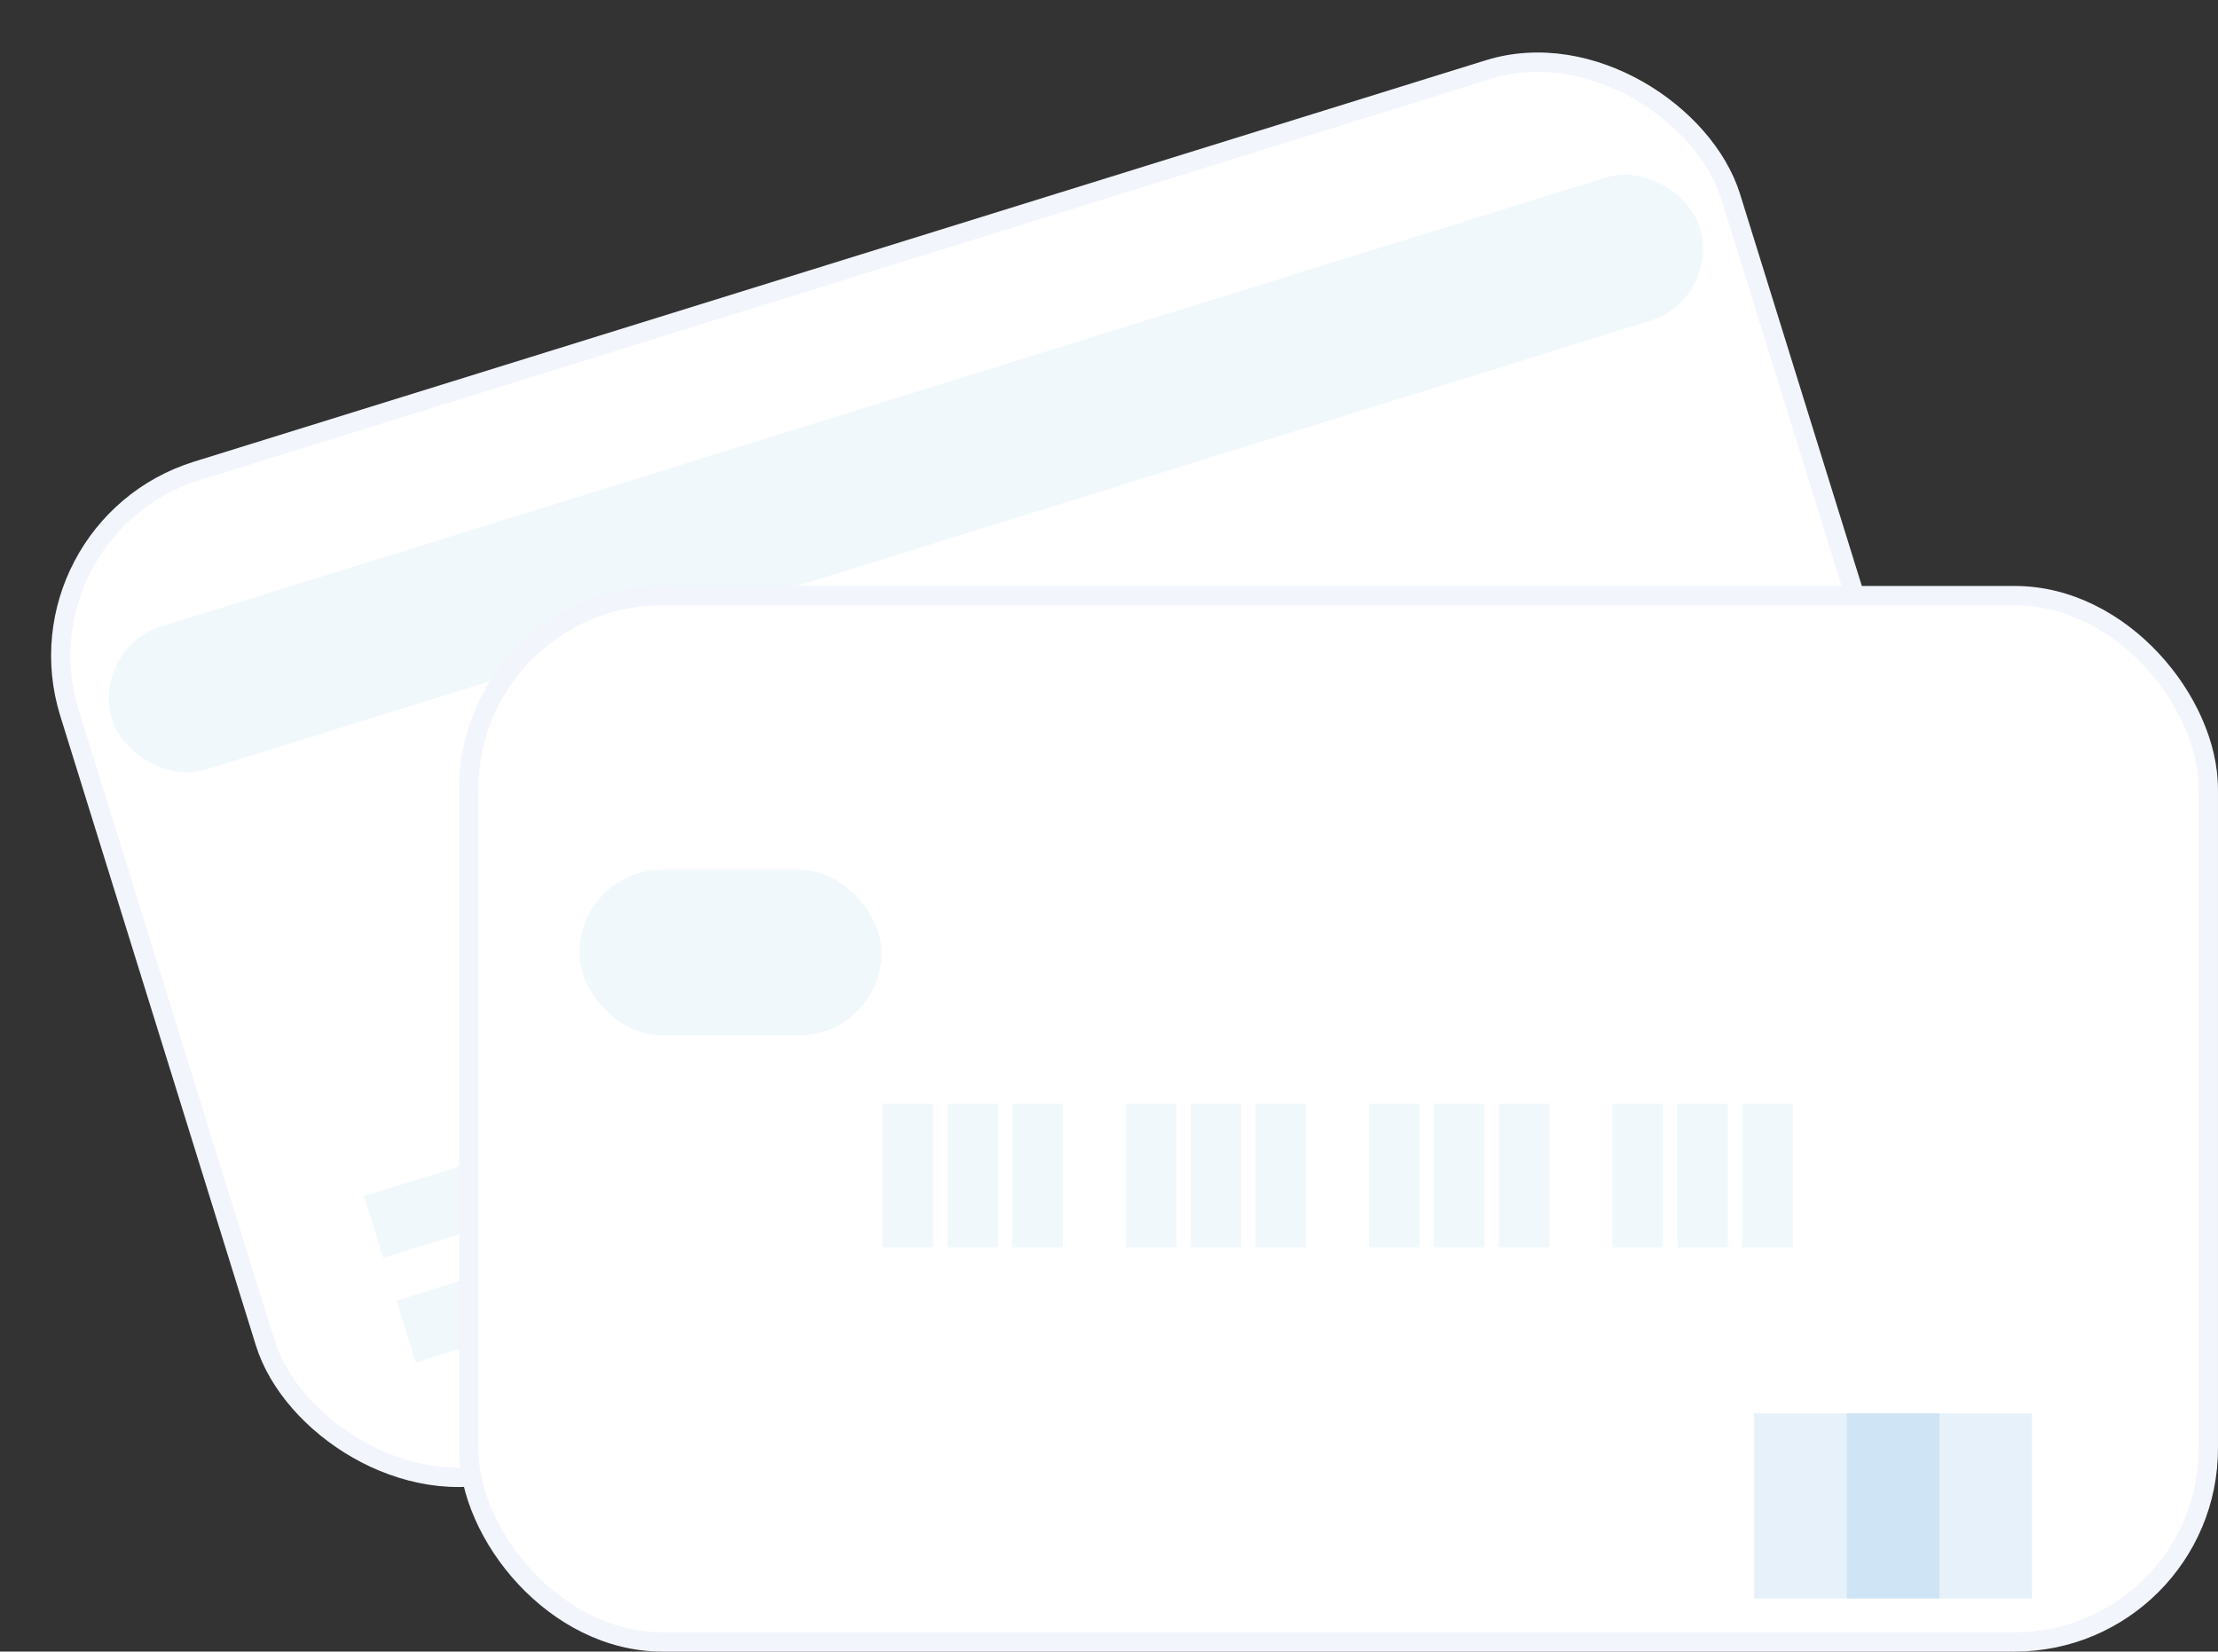 <svg xmlns="http://www.w3.org/2000/svg" width="114.625" height="85.35" viewBox="0 0 114.625 85.35">
  <rect x="0" y="0" width="114.625" height="85.35" fill="#333333" stroke="none"/>
  <g id="Group_4717" data-name="Group 4717" transform="translate(-13732.219 -12834.684)">
    <rect id="Rectangle_2177" data-name="Rectangle 2177" width="89.903" height="54.068" rx="10" transform="translate(13732.845 12861.986) rotate(-17.261)" fill="#fff" stroke="#f2f5fc" stroke-width="1"/>
    <rect id="Rectangle_2178" data-name="Rectangle 2178" width="85.903" height="7.754" rx="3.877" transform="translate(13736.869 12868.197) rotate(-17.261)" fill="#e5f1f9" opacity="0.55"/>
    <rect id="Rectangle_2179" data-name="Rectangle 2179" width="22.843" height="3.353" transform="translate(13752.708 12901.899) rotate(-17.261)" fill="#e5f1f9" opacity="0.55"/>
    <rect id="Rectangle_2180" data-name="Rectangle 2180" width="39.608" height="3.353" transform="translate(13751.029 12896.495) rotate(-17.261)" fill="#e5f1f9" opacity="0.55"/>
    <rect id="Rectangle_2182" data-name="Rectangle 2182" width="89.903" height="54.068" rx="10" transform="translate(13756.44 12865.466)" fill="#fff" stroke="#f2f5fc" stroke-width="1"/>
    <rect id="Rectangle_2183" data-name="Rectangle 2183" width="2.62" height="7.44" transform="translate(13777.82 12891.713)" fill="#e5f1f9" opacity="0.55"/>
    <rect id="Rectangle_2184" data-name="Rectangle 2184" width="2.62" height="7.44" transform="translate(13781.173 12891.713)" fill="#e5f1f9" opacity="0.55"/>
    <rect id="Rectangle_2185" data-name="Rectangle 2185" width="2.62" height="7.44" transform="translate(13784.526 12891.713)" fill="#e5f1f9" opacity="0.55"/>
    <rect id="Rectangle_2186" data-name="Rectangle 2186" width="2.62" height="7.44" transform="translate(13790.394 12891.713)" fill="#e5f1f9" opacity="0.55"/>
    <rect id="Rectangle_2187" data-name="Rectangle 2187" width="2.62" height="7.44" transform="translate(13793.747 12891.713)" fill="#e5f1f9" opacity="0.55"/>
    <rect id="Rectangle_2188" data-name="Rectangle 2188" width="2.62" height="7.44" transform="translate(13797.101 12891.713)" fill="#e5f1f9" opacity="0.55"/>
    <rect id="Rectangle_2189" data-name="Rectangle 2189" width="2.62" height="7.44" transform="translate(13802.967 12891.713)" fill="#e5f1f9" opacity="0.55"/>
    <rect id="Rectangle_2190" data-name="Rectangle 2190" width="2.62" height="7.44" transform="translate(13806.32 12891.713)" fill="#e5f1f9" opacity="0.55"/>
    <rect id="Rectangle_2191" data-name="Rectangle 2191" width="2.62" height="7.44" transform="translate(13809.674 12891.713)" fill="#e5f1f9" opacity="0.55"/>
    <rect id="Rectangle_2192" data-name="Rectangle 2192" width="2.62" height="7.44" transform="translate(13815.542 12891.713)" fill="#e5f1f9" opacity="0.55"/>
    <rect id="Rectangle_2193" data-name="Rectangle 2193" width="2.62" height="7.44" transform="translate(13818.895 12891.713)" fill="#e5f1f9" opacity="0.55"/>
    <rect id="Rectangle_2194" data-name="Rectangle 2194" width="2.62" height="7.44" transform="translate(13822.247 12891.713)" fill="#e5f1f9" opacity="0.55"/>
    <rect id="Rectangle_2195" data-name="Rectangle 2195" width="15.619" height="8.565" rx="4.283" transform="translate(13762.16 12879.63)" fill="#e5f1f9" opacity="0.55"/>
    <rect id="Rectangle_2196" data-name="Rectangle 2196" width="9.573" height="9.573" transform="translate(13822.872 12907.719)" fill="#0675c1" opacity="0.1"/>
    <rect id="Rectangle_2197" data-name="Rectangle 2197" width="9.573" height="9.573" transform="translate(13827.658 12907.719)" fill="#0675c1" opacity="0.1"/>
  </g>
</svg>

